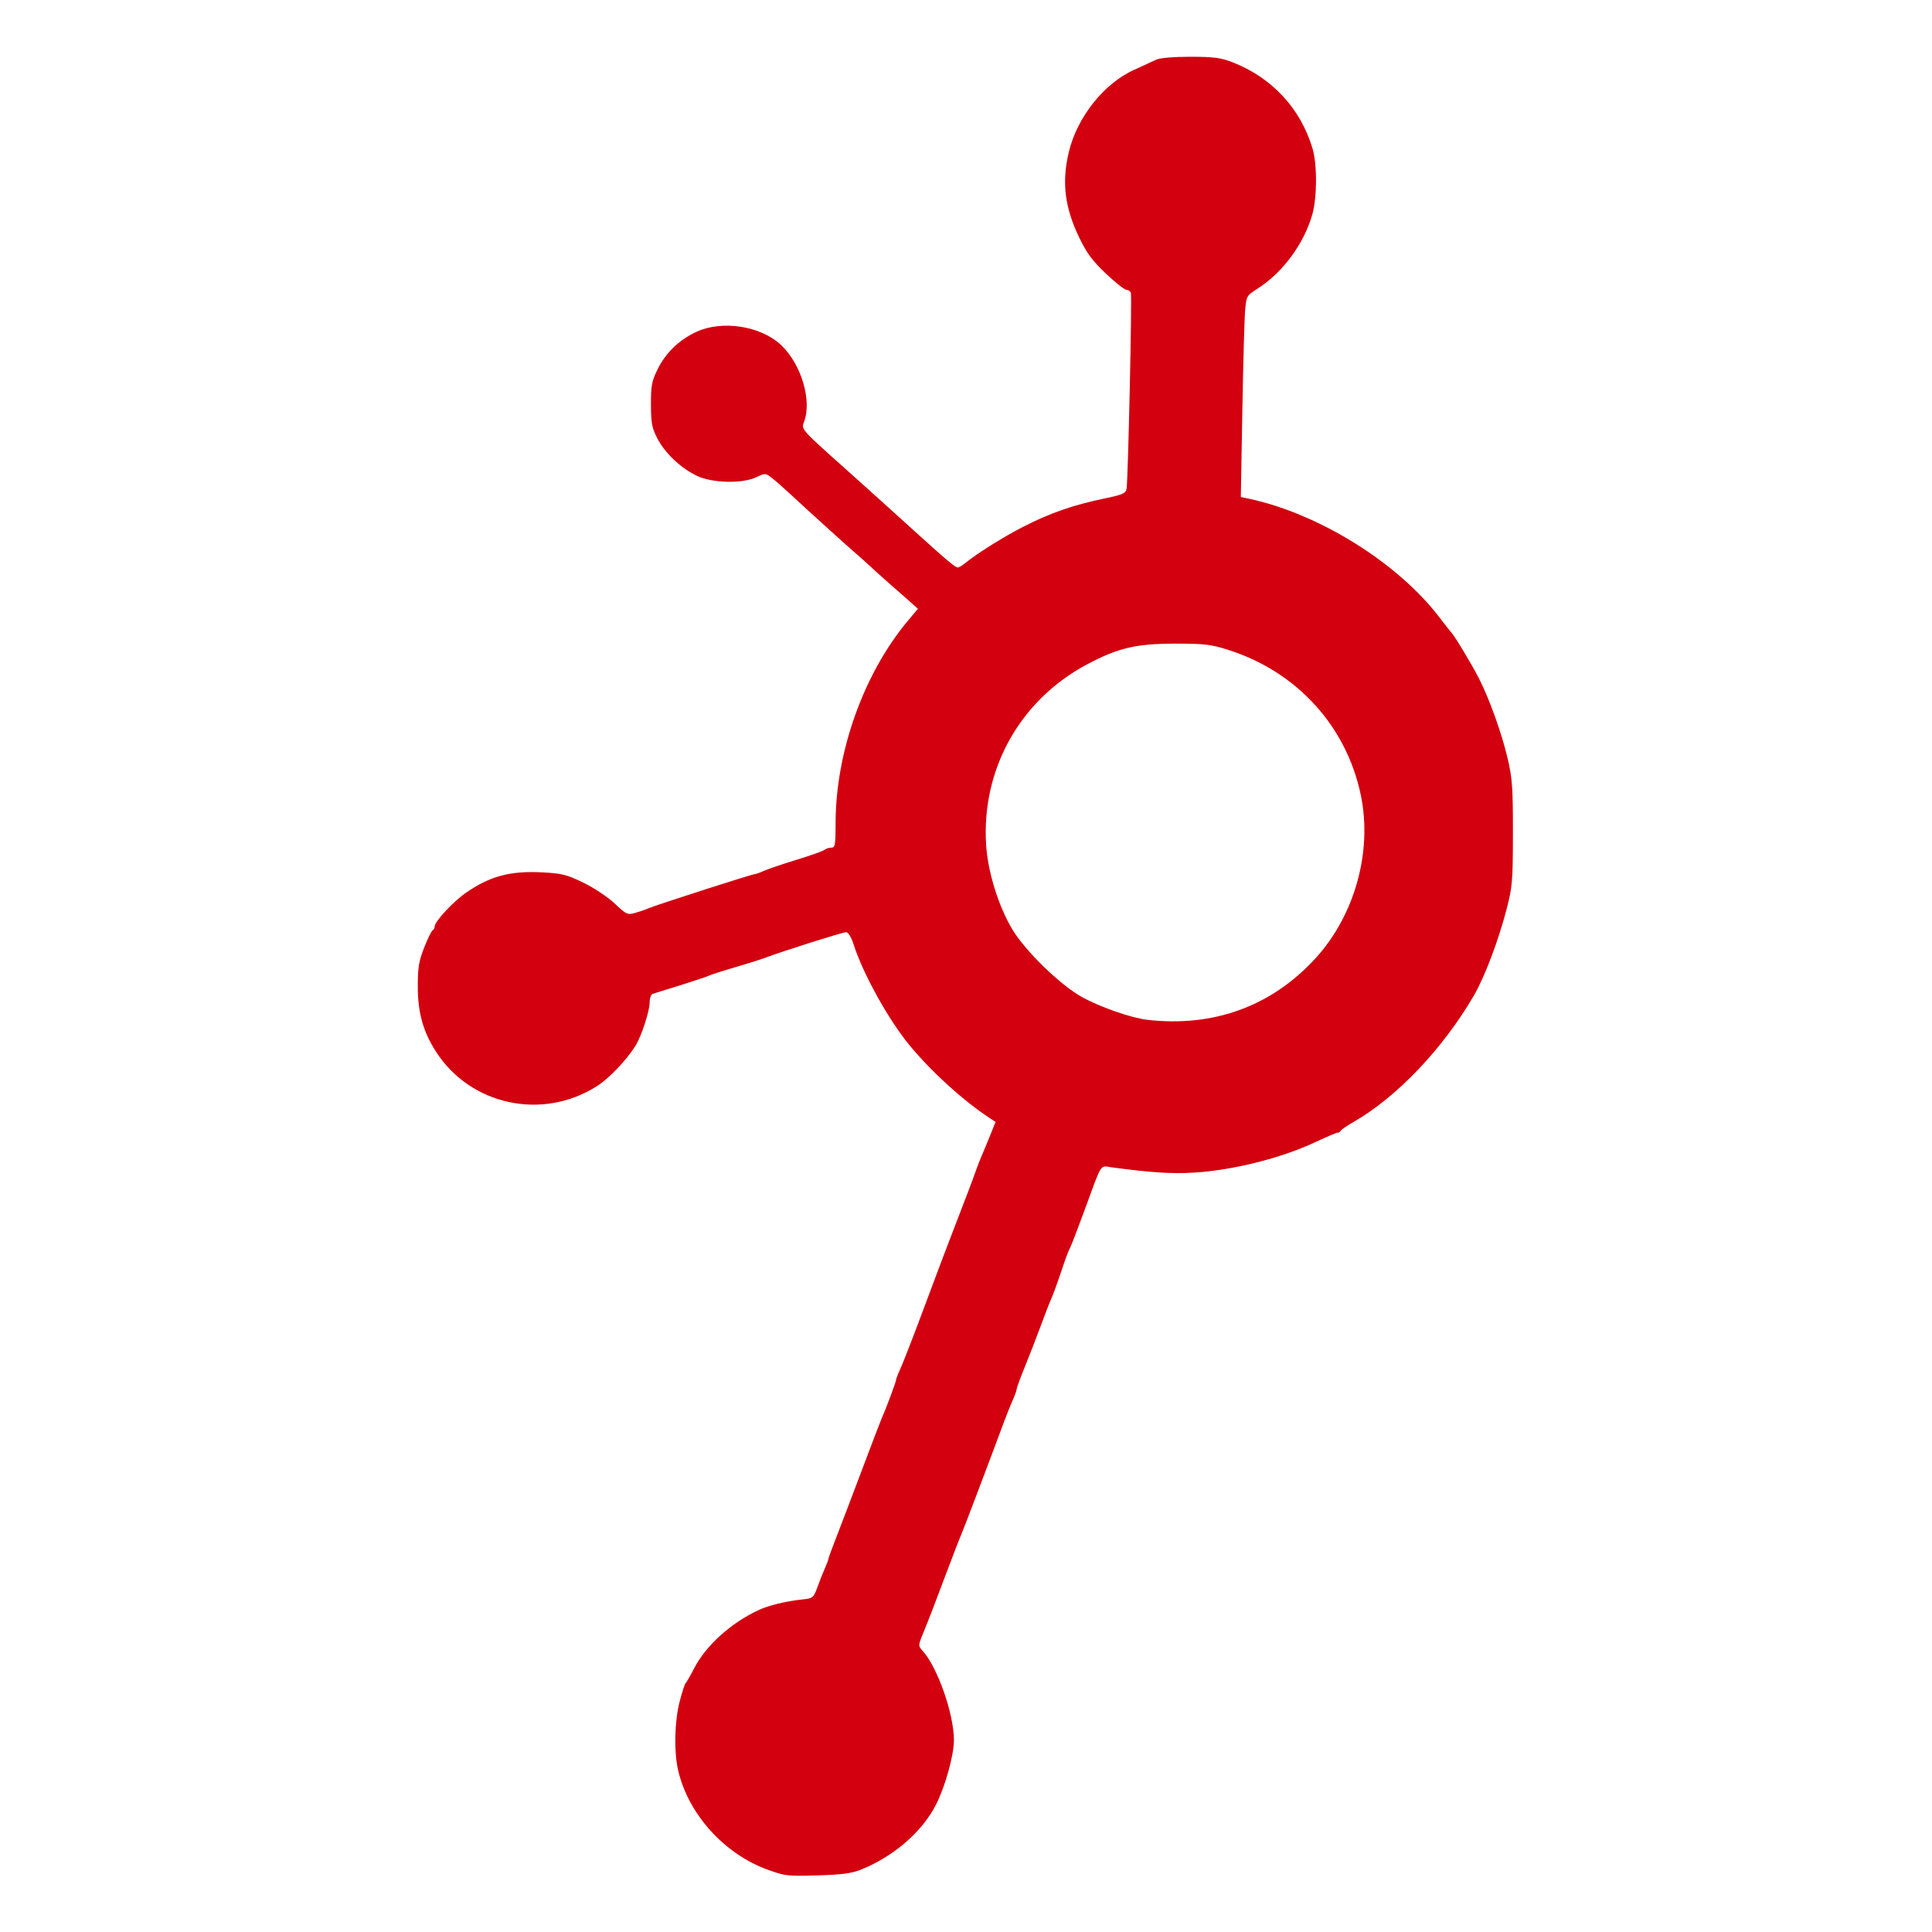 <?xml version="1.0" encoding="UTF-8" standalone="no"?>
<!-- Created with Inkscape (http://www.inkscape.org/) -->

<svg
   version="1.1"
   id="svg1"
   width="1066.667"
   height="1066.667"
   viewBox="0 0 1066.667 1066.667"
   sodipodi:docname="jindabyne-red.svg"
   inkscape:version="1.4.2 (ebf0e940, 2025-05-08)"
   xmlns:inkscape="http://www.inkscape.org/namespaces/inkscape"
   xmlns:sodipodi="http://sodipodi.sourceforge.net/DTD/sodipodi-0.dtd"
   xmlns="http://www.w3.org/2000/svg"
   xmlns:svg="http://www.w3.org/2000/svg">
  <defs
     id="defs1" />
  <sodipodi:namedview
     id="namedview1"
     pagecolor="#ffffff"
     bordercolor="#666666"
     borderopacity="1.0"
     inkscape:showpageshadow="2"
     inkscape:pageopacity="0.0"
     inkscape:pagecheckerboard="true"
     inkscape:deskcolor="#d1d1d1"
     inkscape:zoom="0.55687496"
     inkscape:cx="534.23124"
     inkscape:cy="534.23124"
     inkscape:window-width="1752"
     inkscape:window-height="964"
     inkscape:window-x="0"
     inkscape:window-y="25"
     inkscape:window-maximized="0"
     inkscape:current-layer="g1"
     showgrid="false">
    <inkscape:grid
       id="grid1"
       units="px"
       originx="0"
       originy="0"
       spacingx="1"
       spacingy="1"
       empcolor="#0099e5"
       empopacity="0.302"
       color="#0099e5"
       opacity="0.149"
       empspacing="5"
       enabled="true"
       visible="false" />
  </sodipodi:namedview>
  <g
     inkscape:groupmode="layer"
     inkscape:label="Image"
     id="g1"
     style="display:inline">
    <path
       id="path2"
       style="display:inline;fill:#d3000f;fill-opacity:1"
       d="M 657.201 31.34 C 648.197 31.336 640.399 31.979 638.535 32.879 C 636.774 33.729 631.209 36.282 626.168 38.553 C 609.421 46.097 594.611 64.786 590.053 84.125 C 586.122 100.8 587.849 114.651 595.943 131.373 C 600.046 139.848 603.237 144.139 610.617 151.102 C 615.805 155.995 620.875 160 621.883 160 C 622.891 160 623.999 160.749 624.346 161.666 C 625.059 163.554 622.813 265.848 621.965 270.07 C 621.515 272.309 619.523 273.197 611.041 274.941 C 592.778 278.697 580.002 283.106 564.762 290.91 C 554.191 296.323 539.614 305.436 533.334 310.557 C 531.501 312.052 529.487 313.286 528.859 313.303 C 527.482 313.339 523.097 309.7 507.389 295.48 C 500.819 289.533 491.464 281.066 486.602 276.666 C 481.739 272.266 472.72 264.166 466.557 258.666 C 442.262 236.986 442.329 237.064 443.912 232.898 C 448.405 221.08 442.351 200.928 431.15 190.418 C 419.966 179.922 398.628 176.63 384.48 183.217 C 374.968 187.646 367.629 194.694 363.16 203.691 C 359.824 210.408 359.368 212.788 359.395 223.334 C 359.421 233.657 359.914 236.272 362.926 242.053 C 367.189 250.235 375.736 258.343 384.639 262.652 C 393.139 266.767 409.861 267.17 417.623 263.447 C 422.487 261.114 422.648 261.126 426.289 263.979 C 428.33 265.577 432.7 269.41 436 272.498 C 443.86 279.853 468.985 302.592 473.018 306 C 474.753 307.467 478.43 310.767 481.189 313.334 C 483.949 315.901 488.559 320.04 491.436 322.533 C 494.312 325.026 498.944 329.099 501.727 331.584 L 506.787 336.102 L 500.986 343.051 C 476.788 372.047 461.373 415.324 461.344 454.334 C 461.335 466.602 461.088 468 458.934 468 C 457.614 468 455.964 468.527 455.268 469.17 C 454.571 469.813 447.7 472.266 440 474.621 C 432.3 476.976 424.11 479.75 421.799 480.785 C 419.488 481.82 417.1 482.666 416.492 482.666 C 415.039 482.666 361.451 499.91 358 501.488 C 356.533 502.159 353.279 503.286 350.768 503.994 C 346.44 505.214 345.848 504.946 339.434 498.883 C 335.711 495.364 327.955 490.189 322.195 487.383 C 312.958 482.882 310.266 482.205 299.361 481.635 C 281.669 480.709 270.472 483.715 257.145 492.967 C 250.254 497.75 240 508.781 240 511.41 C 240 512.346 239.512 513.31 238.914 513.555 C 238.316 513.799 236.215 518.056 234.246 523.014 C 231.247 530.566 230.666 534.08 230.666 544.676 C 230.666 559.111 233.563 569.482 240.709 580.631 C 259.735 610.314 299.614 618.829 329.641 599.621 C 336.313 595.353 346.057 585.127 350.877 577.334 C 354.142 572.055 358.666 558.23 358.666 553.535 C 358.666 551.178 359.417 549.012 360.334 548.721 C 361.251 548.429 368.001 546.325 375.334 544.045 C 382.667 541.765 389.867 539.358 391.334 538.695 C 392.801 538.032 399.4 535.913 406 533.986 C 412.6 532.06 420.099 529.692 422.666 528.725 C 432.59 524.984 465.213 514.666 467.115 514.666 C 468.358 514.666 469.972 517.324 471.365 521.666 C 476.469 537.578 490.326 562.61 501.812 576.666 C 513.818 591.357 531.641 607.581 546.541 617.381 L 549.654 619.428 L 546.727 626.715 C 545.116 630.722 543.007 635.8 542.041 638 C 541.075 640.2 539.666 643.8 538.91 646 C 537.427 650.314 533.091 661.777 527.309 676.666 C 522.559 688.895 519.453 697.12 508.668 726 C 503.739 739.2 498.571 752.465 497.186 755.479 C 495.8 758.492 494.666 761.446 494.666 762.041 C 494.666 763.069 489.203 777.637 486.68 783.334 C 486.03 784.801 481.212 797.401 475.973 811.334 C 470.734 825.267 464.397 841.912 461.891 848.324 C 459.384 854.736 457.334 860.345 457.334 860.789 C 457.334 861.233 456.49 863.488 455.459 865.799 C 454.428 868.11 452.568 872.795 451.324 876.213 C 449.141 882.212 448.849 882.451 442.865 883.082 C 433.865 884.031 424.554 886.287 418.922 888.887 C 403.653 895.934 389.74 908.479 383.266 921.039 C 381.103 925.234 378.965 928.967 378.514 929.334 C 378.062 929.701 376.6 934.201 375.264 939.334 C 372.417 950.273 372.023 966.991 374.371 977.266 C 379.911 1001.51 399.884 1023.668 424 1032.326 C 433.632 1035.784 434.52 1035.882 452 1035.385 C 464.751 1035.022 470.234 1034.283 475.334 1032.236 C 493.632 1024.895 509.62 1010.918 517.084 995.742 C 522.102 985.54 526.666 968.867 526.666 960.742 C 526.666 946.224 517.563 920.328 509.297 911.334 C 506.916 908.743 506.923 908.477 509.555 902 C 513.424 892.48 515.068 888.217 522.672 868 C 526.395 858.1 529.999 848.801 530.68 847.334 C 531.695 845.147 545.059 809.918 554.705 784 C 555.933 780.7 557.926 775.769 559.135 773.043 C 560.344 770.317 561.334 767.527 561.334 766.844 C 561.334 766.16 563.381 760.59 565.883 754.467 C 568.385 748.343 572.309 738.233 574.604 732 C 576.898 725.767 579.334 719.467 580.018 718 C 581.299 715.25 583.991 707.809 587.492 697.334 C 588.595 694.034 590.058 690.295 590.744 689.025 C 591.43 687.756 595.019 678.454 598.719 668.357 C 608.672 641.194 607.152 643.616 613.697 644.484 C 635.765 647.412 646.429 648.112 658.666 647.438 C 679.972 646.263 707.112 639.516 725.865 630.73 C 732.201 627.762 737.924 625.334 738.582 625.334 C 739.24 625.334 739.978 624.86 740.223 624.283 C 740.467 623.706 743.667 621.516 747.334 619.416 C 771.142 605.78 796.604 579.041 813.688 549.732 C 819.664 539.479 827.213 519.568 831.785 502 C 834.994 489.672 835.258 486.505 835.293 460 C 835.326 434.95 834.957 429.735 832.361 418.666 C 829.132 404.895 822.458 386.26 816.605 374.666 C 813.037 367.597 802.891 350.704 801.391 349.334 C 800.989 348.967 798.067 345.255 794.898 341.084 C 771.923 310.842 728.255 283.597 689.535 275.348 L 685.07 274.396 L 685.904 226.865 C 686.362 200.723 687.055 175.715 687.443 171.293 C 688.129 163.495 688.329 163.139 694.09 159.494 C 708.071 150.649 719.881 134.723 724.518 118.461 C 727.211 109.013 727.281 90.827 724.656 82 C 718.084 59.895 702.22 42.809 680.418 34.354 C 673.975 31.855 670.056 31.345 657.201 31.34 z M 648.666 355.359 C 665.37 355.348 668.525 355.731 678.666 358.992 C 716.171 371.052 743.388 401.008 751.301 438.938 C 757.834 470.253 747.897 505.718 725.928 529.494 C 701.718 555.695 669.833 567.246 633.334 563.035 C 624.619 562.03 607.37 556.005 597.334 550.463 C 585.308 543.822 565.683 524.669 558.676 512.734 C 551.117 499.859 545.403 481.327 544.453 466.607 C 541.757 424.841 563.044 386.631 600 366.9 C 617.171 357.733 627.112 355.374 648.666 355.359 z " />
  </g>
</svg>
